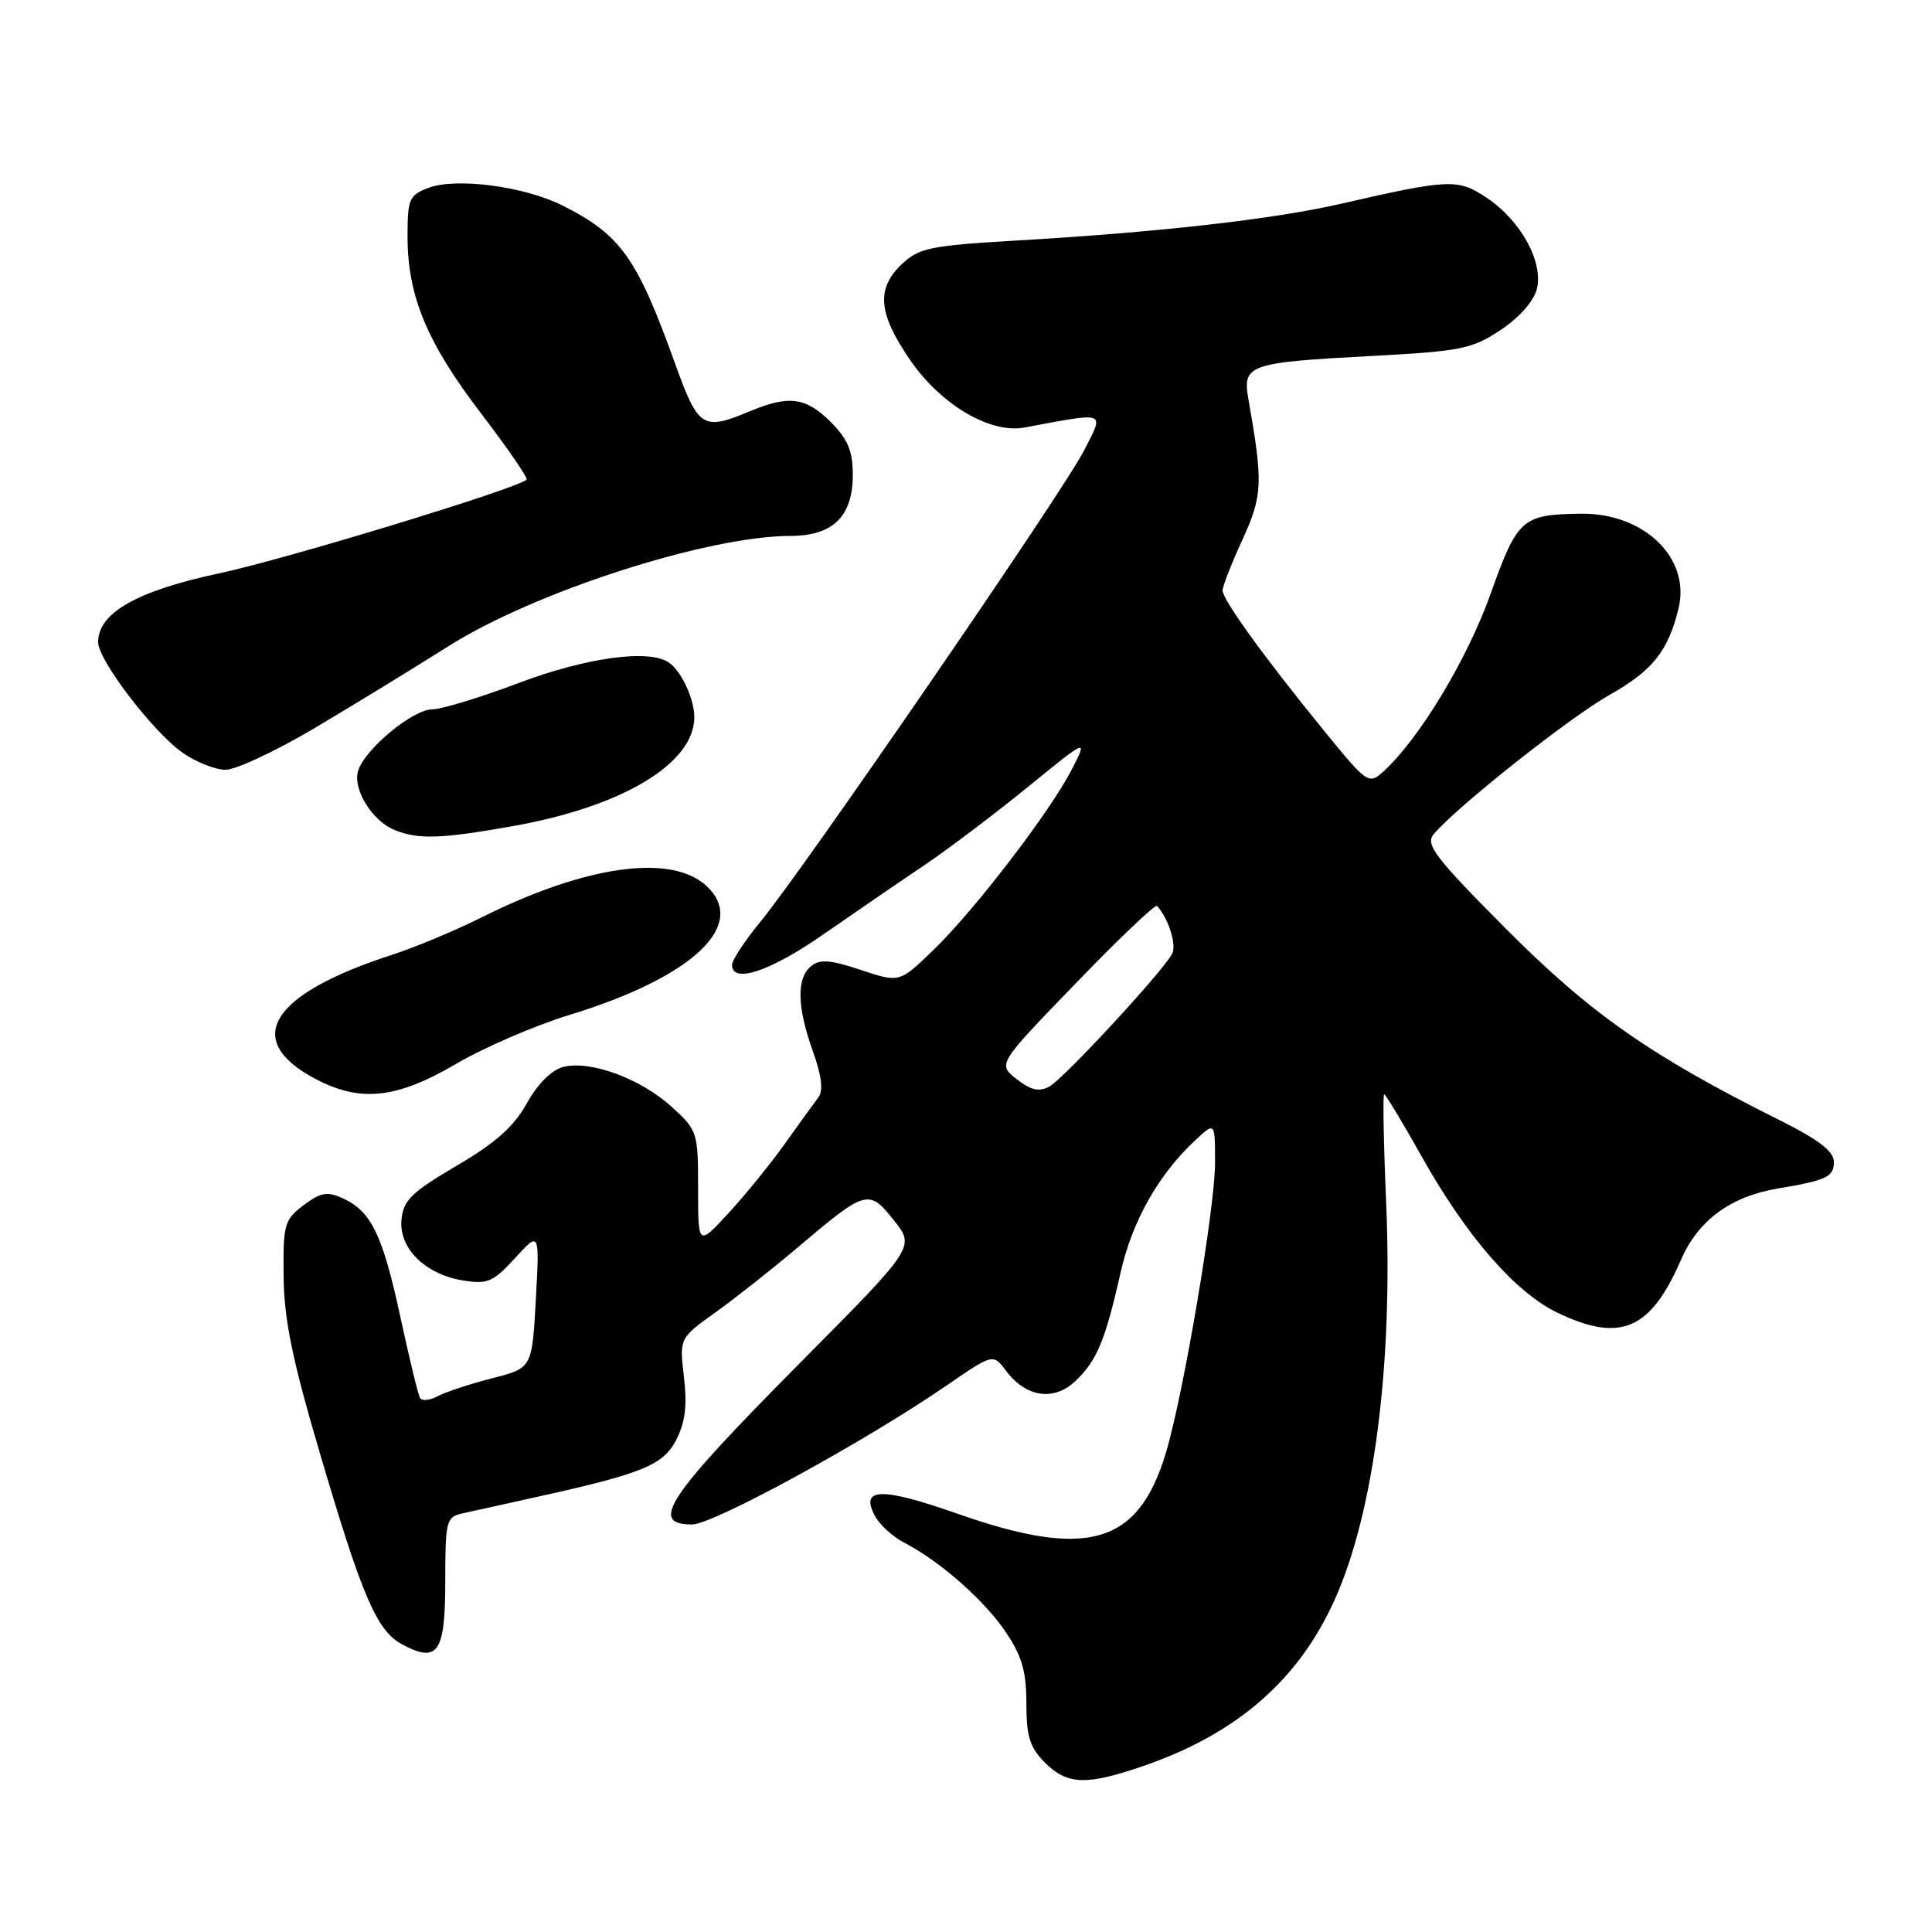 <?xml version="1.0" encoding="UTF-8" standalone="no"?>
<!DOCTYPE svg PUBLIC "-//W3C//DTD SVG 1.1//EN" "http://www.w3.org/Graphics/SVG/1.1/DTD/svg11.dtd" >
<svg xmlns="http://www.w3.org/2000/svg" xmlns:xlink="http://www.w3.org/1999/xlink" version="1.1" viewBox="0 0 256 256">
 <g >
 <path fill="currentColor"
d=" M 151.51 234.00 C 163.86 229.75 172.04 222.65 176.84 212.00 C 182.06 200.42 184.59 180.86 183.67 159.25 C 183.33 151.41 183.22 145.00 183.41 145.00 C 183.60 145.00 185.86 148.75 188.43 153.33 C 194.31 163.80 200.75 171.22 206.31 173.91 C 214.68 177.96 218.70 176.25 222.75 166.91 C 225.01 161.71 229.31 158.54 235.50 157.50 C 242.07 156.39 243.00 155.95 243.00 153.95 C 243.00 152.56 240.98 151.01 235.75 148.40 C 218.71 139.89 210.74 134.31 199.58 123.10 C 190.22 113.70 188.84 111.90 189.94 110.57 C 192.90 107.01 207.93 95.09 213.27 92.08 C 218.97 88.87 221.06 86.25 222.42 80.60 C 224.02 73.92 217.84 67.95 209.44 68.07 C 201.65 68.18 201.07 68.70 197.47 78.80 C 194.39 87.43 187.96 98.05 183.27 102.26 C 181.36 103.98 181.15 103.83 175.39 96.76 C 167.57 87.17 162.00 79.47 162.00 78.24 C 162.00 77.69 163.18 74.66 164.63 71.51 C 167.31 65.64 167.38 64.02 165.42 52.89 C 164.61 48.30 165.37 48.03 182.09 47.15 C 193.55 46.54 195.06 46.23 198.82 43.74 C 201.30 42.10 203.23 39.91 203.64 38.31 C 204.53 34.73 201.54 29.26 197.03 26.23 C 193.18 23.65 192.13 23.69 177.50 27.04 C 168.60 29.07 153.49 30.78 134.57 31.88 C 123.31 32.54 121.78 32.85 119.52 34.98 C 116.07 38.23 116.35 41.53 120.59 47.70 C 124.68 53.64 131.20 57.49 135.74 56.65 C 146.80 54.59 146.34 54.41 143.64 59.70 C 140.89 65.10 106.55 115.09 100.75 122.15 C 98.69 124.65 97.00 127.22 97.00 127.85 C 97.00 130.40 102.05 128.72 109.07 123.83 C 113.16 120.99 119.11 116.91 122.30 114.77 C 125.49 112.62 131.71 107.93 136.12 104.34 C 144.13 97.82 144.13 97.82 142.05 101.90 C 139.21 107.46 129.20 120.54 123.70 125.86 C 119.19 130.23 119.19 130.23 114.06 128.52 C 109.99 127.17 108.62 127.07 107.46 128.03 C 105.52 129.64 105.61 133.43 107.71 139.30 C 108.86 142.50 109.11 144.52 108.46 145.38 C 107.93 146.08 105.92 148.86 104.00 151.55 C 102.08 154.24 98.70 158.40 96.50 160.78 C 92.50 165.11 92.50 165.11 92.50 157.48 C 92.50 150.03 92.42 149.77 89.00 146.66 C 84.91 142.93 78.25 140.47 74.66 141.37 C 73.10 141.76 71.27 143.58 69.82 146.18 C 68.11 149.27 65.67 151.44 60.50 154.47 C 54.57 157.95 53.45 159.03 53.20 161.57 C 52.82 165.38 56.31 168.85 61.35 169.67 C 64.60 170.20 65.35 169.87 68.25 166.70 C 71.50 163.14 71.50 163.14 71.00 172.21 C 70.50 181.28 70.50 181.28 65.20 182.63 C 62.28 183.38 59.05 184.44 58.01 185.00 C 56.97 185.55 55.92 185.67 55.66 185.25 C 55.41 184.84 54.24 180.00 53.05 174.50 C 50.70 163.60 49.19 160.50 45.42 158.78 C 43.36 157.84 42.49 158.00 40.22 159.70 C 37.68 161.62 37.50 162.23 37.58 169.13 C 37.64 174.83 38.72 180.13 42.37 192.50 C 48.01 211.65 49.92 216.08 53.30 217.90 C 58.03 220.42 59.00 218.99 59.00 209.55 C 59.00 201.54 59.13 201.01 61.25 200.54 C 62.49 200.26 66.65 199.34 70.50 198.49 C 85.11 195.28 87.86 194.17 89.60 190.80 C 90.79 188.50 91.07 186.26 90.63 182.49 C 90.02 177.32 90.02 177.32 94.76 173.93 C 97.37 172.06 102.23 168.23 105.56 165.41 C 114.78 157.60 115.10 157.50 118.43 161.68 C 121.26 165.22 121.26 165.22 106.24 180.36 C 88.37 198.36 85.93 202.00 91.71 202.00 C 94.51 202.00 114.72 190.96 125.54 183.51 C 131.59 179.35 131.59 179.35 133.33 181.67 C 135.96 185.15 139.63 185.70 142.47 183.02 C 145.32 180.35 146.45 177.65 148.47 168.68 C 150.01 161.81 153.50 155.63 158.39 151.08 C 161.00 148.65 161.00 148.65 161.00 154.08 C 160.99 160.11 156.82 184.74 154.49 192.50 C 150.83 204.67 144.12 206.63 126.89 200.58 C 116.77 197.03 113.92 197.11 115.93 200.86 C 116.55 202.03 118.28 203.62 119.78 204.39 C 124.54 206.86 130.41 212.02 133.25 216.23 C 135.41 219.42 136.00 221.46 136.00 225.70 C 136.00 230.09 136.46 231.55 138.45 233.55 C 141.43 236.52 143.92 236.61 151.51 234.00 Z  M 60.38 141.00 C 64.15 138.79 70.91 135.87 75.40 134.50 C 91.94 129.46 99.32 122.41 93.45 117.25 C 88.74 113.12 77.51 114.73 64.00 121.47 C 60.43 123.26 55.02 125.52 52.00 126.50 C 35.81 131.73 32.04 137.80 41.78 142.95 C 47.74 146.10 52.51 145.60 60.38 141.00 Z  M 67.87 109.48 C 82.45 106.91 92.00 101.18 92.00 95.03 C 92.00 92.59 90.26 88.87 88.60 87.77 C 85.94 85.99 77.68 87.13 68.76 90.49 C 63.67 92.41 58.50 93.99 57.28 93.99 C 54.70 94.00 48.38 99.23 47.46 102.11 C 46.69 104.54 49.29 108.78 52.31 109.99 C 55.45 111.25 58.40 111.16 67.87 109.48 Z  M 41.41 96.64 C 46.41 93.68 54.51 88.73 59.42 85.63 C 70.80 78.42 93.73 71.03 104.75 71.01 C 110.38 71.00 113.00 68.43 113.00 62.92 C 113.00 59.75 112.35 58.20 110.08 55.92 C 106.78 52.63 104.54 52.33 99.35 54.50 C 93.12 57.10 92.53 56.73 89.48 48.25 C 84.40 34.12 82.26 31.11 74.49 27.21 C 69.43 24.68 60.40 23.50 56.75 24.90 C 54.22 25.86 54.00 26.39 54.00 31.30 C 54.00 39.20 56.55 45.36 63.73 54.76 C 67.26 59.39 69.99 63.35 69.78 63.55 C 68.61 64.72 37.85 74.10 29.00 75.98 C 18.13 78.30 13.00 81.22 13.00 85.09 C 13.00 87.47 20.31 97.03 24.21 99.75 C 25.99 100.99 28.54 102.00 29.88 102.00 C 31.23 102.00 36.41 99.59 41.41 96.64 Z  M 134.70 142.98 C 132.19 141.00 132.19 141.00 142.55 130.29 C 148.24 124.39 153.09 119.78 153.32 120.04 C 154.89 121.81 155.95 125.26 155.29 126.43 C 153.84 129.00 140.88 143.00 139.03 143.98 C 137.68 144.71 136.57 144.45 134.70 142.98 Z "/>
</g>
</svg>